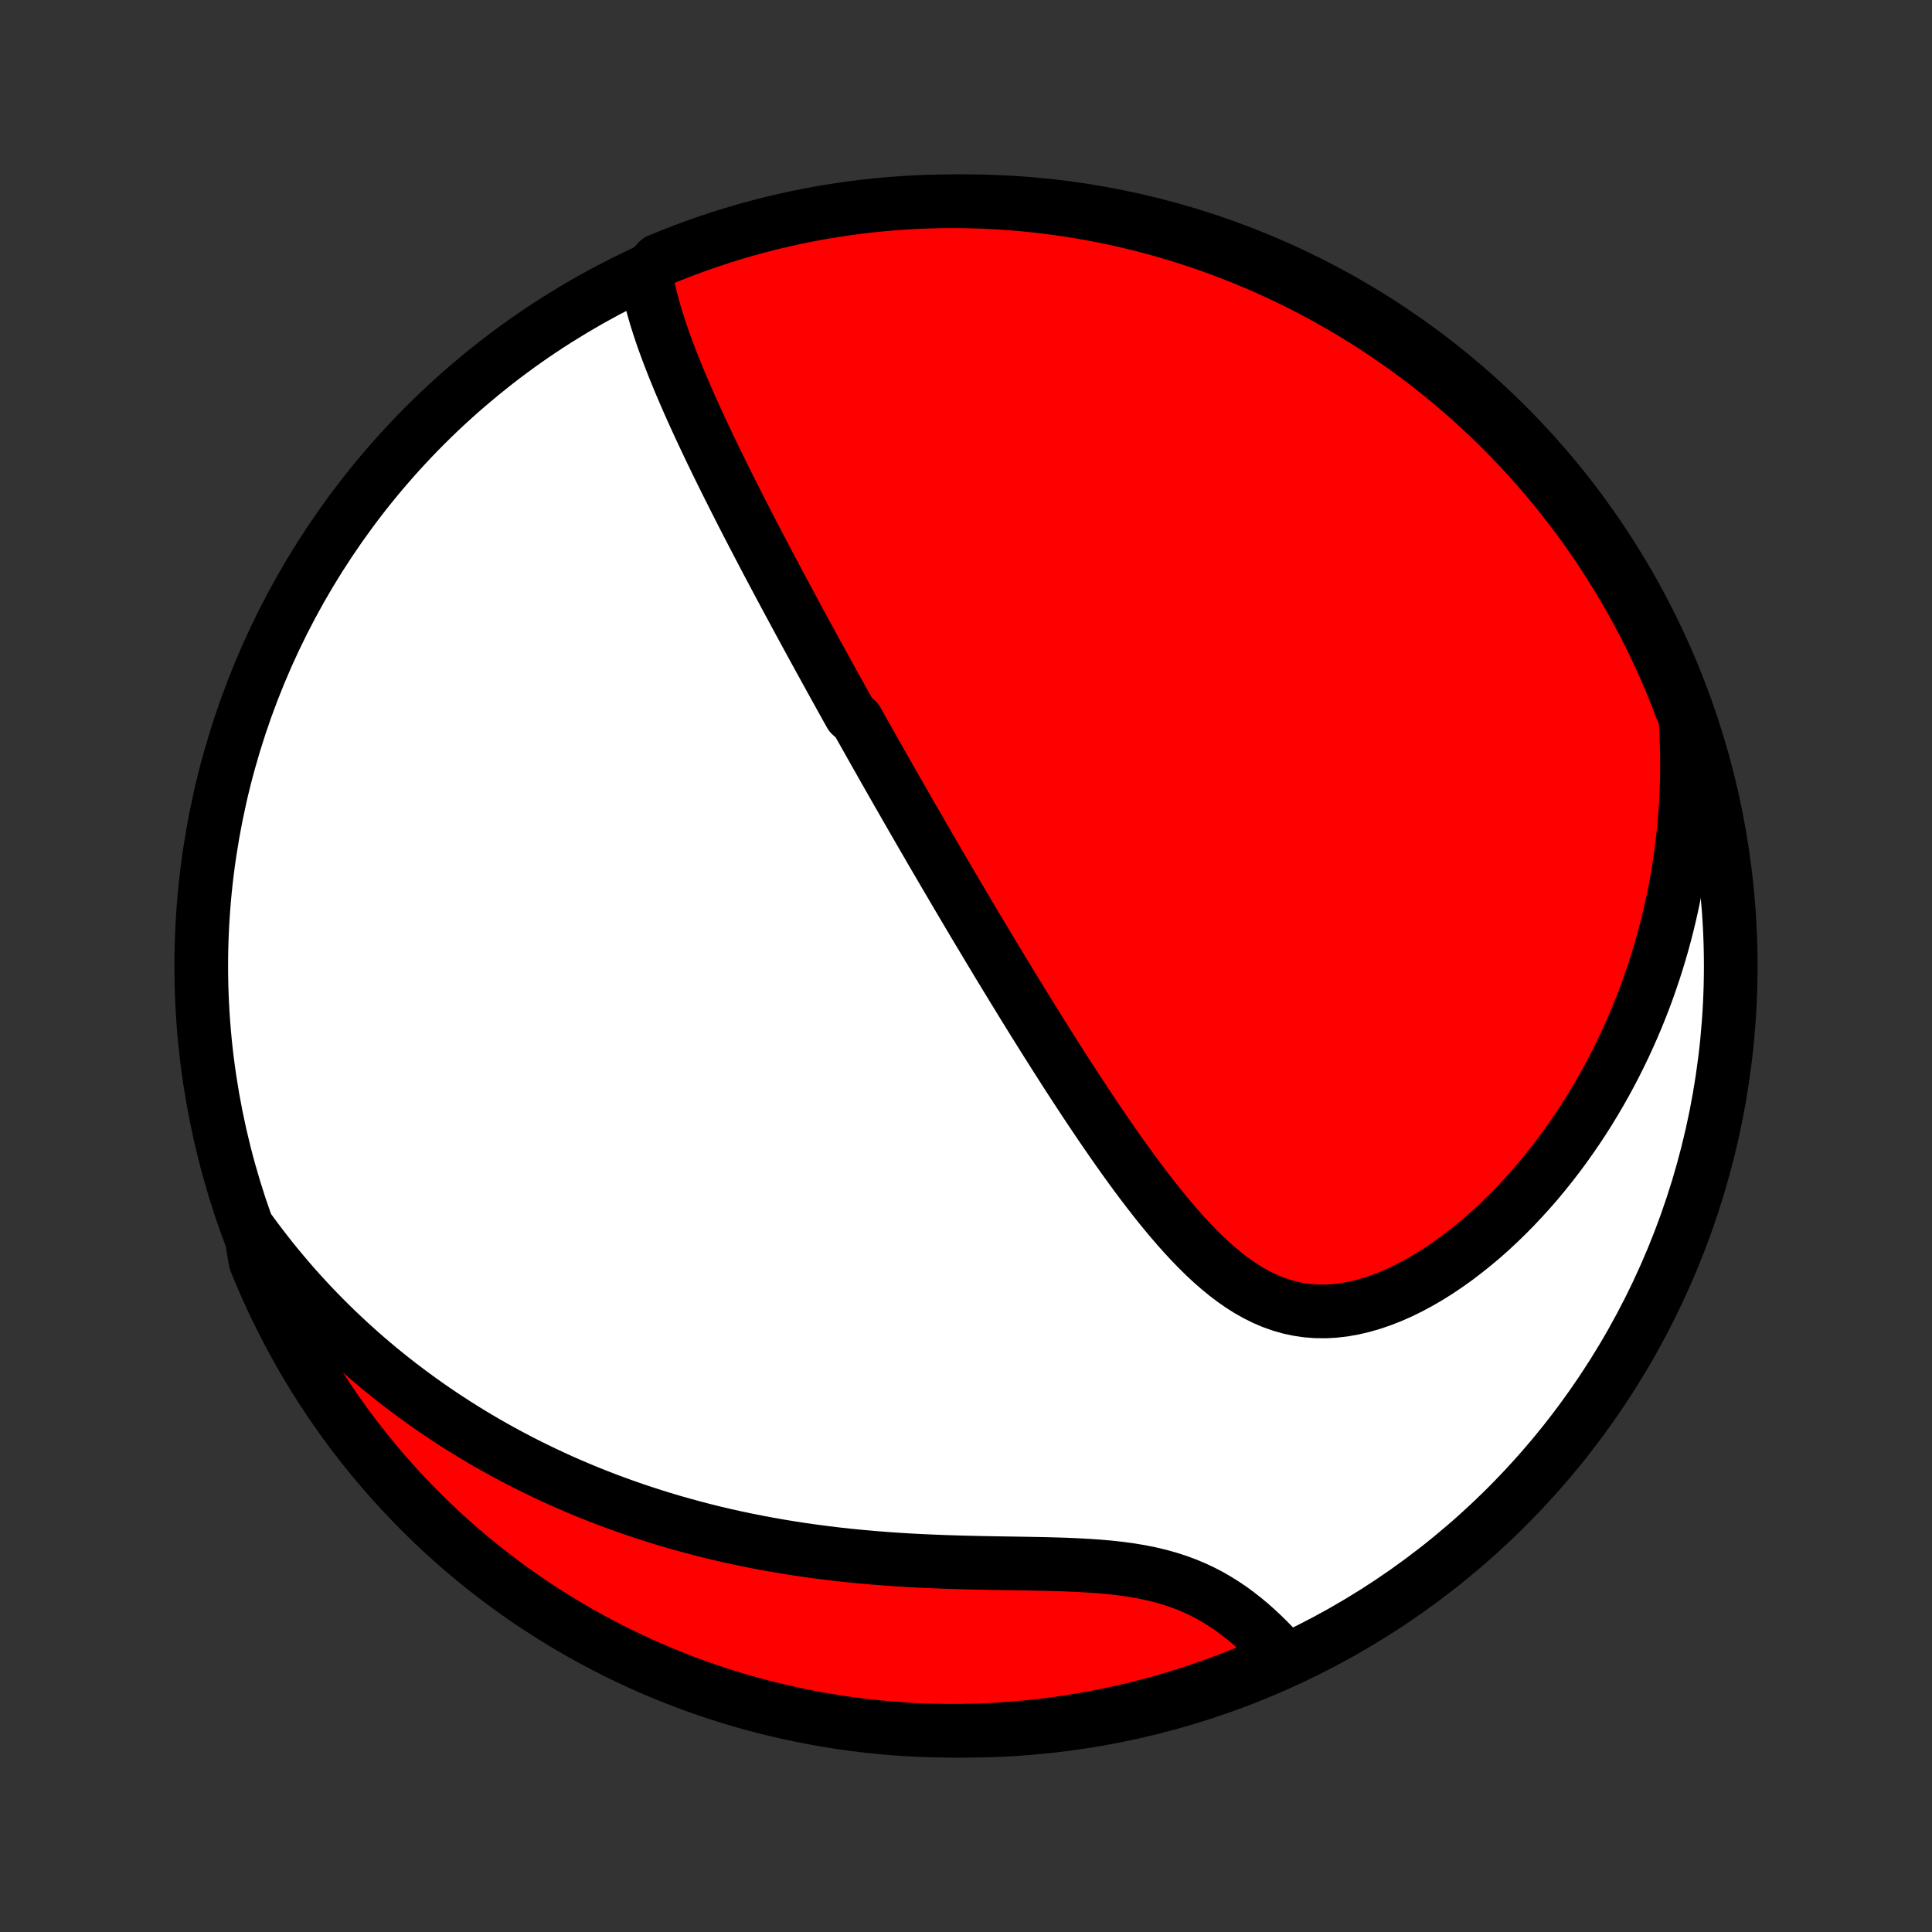 <?xml version="1.0" encoding="utf-8" standalone="no"?>
<!DOCTYPE svg PUBLIC "-//W3C//DTD SVG 1.1//EN"
  "http://www.w3.org/Graphics/SVG/1.1/DTD/svg11.dtd">
<!-- Created with matplotlib (http://matplotlib.org/) -->
<svg height="72pt" version="1.1" viewBox="0 0 72 72" width="72pt" xmlns="http://www.w3.org/2000/svg" xmlns:xlink="http://www.w3.org/1999/xlink">
 <rect x="0" y="0" width="72" height="72" fill="#333333" stroke="none"/>
 <defs>
  <style type="text/css">
*{stroke-linecap:butt;stroke-linejoin:round;}
  </style>
 </defs>
 <g id="figure_1">
  <g id="patch_1">
   <path d="
M0 72
L72 72
L72 0
L0 0
z
" style="fill:none;"/>
  </g>
  <g id="axes_1">
   <g id="PatchCollection_1">
    <defs>
     <path d="
M36 -7.5
C43.558 -7.5 50.808 -10.503 56.153 -15.848
C61.497 -21.192 64.5 -28.442 64.5 -36
C64.5 -43.558 61.497 -50.808 56.153 -56.153
C50.808 -61.497 43.558 -64.5 36 -64.5
C28.442 -64.5 21.192 -61.497 15.848 -56.153
C10.503 -50.808 7.5 -43.558 7.5 -36
C7.5 -28.442 10.503 -21.192 15.848 -15.848
C21.192 -10.503 28.442 -7.5 36 -7.5
z
" id="C0_0_a811fe30f3"/>
     <path d="
M24.066 -61.777
L24.114 -61.504
L24.17 -61.232
L24.233 -60.96
L24.302 -60.689
L24.377 -60.419
L24.456 -60.149
L24.541 -59.881
L24.629 -59.613
L24.721 -59.346
L24.817 -59.081
L24.916 -58.816
L25.017 -58.553
L25.121 -58.29
L25.227 -58.029
L25.334 -57.769
L25.444 -57.51
L25.555 -57.252
L25.667 -56.996
L25.781 -56.741
L25.895 -56.487
L26.011 -56.235
L26.127 -55.984
L26.244 -55.734
L26.361 -55.486
L26.479 -55.239
L26.598 -54.993
L26.716 -54.749
L26.835 -54.506
L26.954 -54.264
L27.074 -54.024
L27.193 -53.785
L27.313 -53.547
L27.432 -53.31
L27.552 -53.075
L27.671 -52.841
L27.791 -52.608
L27.91 -52.377
L28.029 -52.146
L28.149 -51.916
L28.268 -51.688
L28.387 -51.461
L28.506 -51.234
L28.624 -51.009
L28.743 -50.785
L28.862 -50.561
L28.98 -50.339
L29.098 -50.117
L29.216 -49.896
L29.335 -49.675
L29.453 -49.456
L29.571 -49.237
L29.688 -49.019
L29.806 -48.801
L29.924 -48.584
L30.042 -48.367
L30.16 -48.151
L30.277 -47.936
L30.395 -47.72
L30.513 -47.505
L30.631 -47.291
L30.749 -47.076
L30.867 -46.862
L30.985 -46.648
L31.103 -46.434
L31.222 -46.22
L31.34 -46.006
L31.459 -45.792
L31.578 -45.578
L31.698 -45.364
L31.937 -45.15
L32.057 -44.935
L32.178 -44.72
L32.299 -44.505
L32.42 -44.29
L32.542 -44.074
L32.664 -43.858
L32.787 -43.641
L32.91 -43.423
L33.034 -43.205
L33.159 -42.987
L33.284 -42.767
L33.409 -42.547
L33.536 -42.327
L33.663 -42.105
L33.79 -41.882
L33.919 -41.659
L34.048 -41.434
L34.178 -41.209
L34.309 -40.982
L34.441 -40.755
L34.574 -40.526
L34.707 -40.295
L34.842 -40.064
L34.978 -39.831
L35.115 -39.597
L35.252 -39.362
L35.392 -39.125
L35.532 -38.886
L35.673 -38.646
L35.816 -38.404
L35.96 -38.161
L36.105 -37.916
L36.251 -37.669
L36.399 -37.421
L36.549 -37.171
L36.7 -36.919
L36.852 -36.665
L37.006 -36.409
L37.161 -36.151
L37.318 -35.892
L37.477 -35.63
L37.638 -35.367
L37.8 -35.101
L37.964 -34.834
L38.129 -34.564
L38.297 -34.293
L38.466 -34.019
L38.638 -33.744
L38.811 -33.466
L38.986 -33.187
L39.164 -32.906
L39.343 -32.623
L39.525 -32.338
L39.708 -32.052
L39.894 -31.764
L40.082 -31.475
L40.273 -31.184
L40.465 -30.892
L40.66 -30.599
L40.858 -30.304
L41.057 -30.009
L41.26 -29.714
L41.465 -29.418
L41.672 -29.122
L41.882 -28.826
L42.095 -28.531
L42.31 -28.236
L42.529 -27.943
L42.75 -27.652
L42.975 -27.362
L43.202 -27.075
L43.433 -26.792
L43.668 -26.512
L43.906 -26.236
L44.147 -25.966
L44.393 -25.702
L44.643 -25.444
L44.897 -25.194
L45.156 -24.953
L45.42 -24.722
L45.689 -24.501
L45.964 -24.293
L46.244 -24.098
L46.53 -23.917
L46.822 -23.753
L47.121 -23.605
L47.426 -23.475
L47.737 -23.365
L48.055 -23.274
L48.378 -23.205
L48.708 -23.157
L49.043 -23.131
L49.383 -23.127
L49.727 -23.145
L50.075 -23.185
L50.426 -23.247
L50.779 -23.329
L51.133 -23.431
L51.488 -23.552
L51.843 -23.691
L52.197 -23.848
L52.549 -24.02
L52.899 -24.208
L53.246 -24.41
L53.59 -24.626
L53.929 -24.854
L54.264 -25.093
L54.594 -25.344
L54.919 -25.604
L55.239 -25.872
L55.552 -26.15
L55.859 -26.435
L56.159 -26.727
L56.453 -27.026
L56.74 -27.331
L57.02 -27.64
L57.294 -27.955
L57.559 -28.275
L57.818 -28.598
L58.07 -28.925
L58.314 -29.255
L58.551 -29.589
L58.781 -29.924
L59.004 -30.262
L59.22 -30.602
L59.428 -30.944
L59.629 -31.287
L59.824 -31.632
L60.011 -31.977
L60.192 -32.324
L60.365 -32.671
L60.533 -33.019
L60.693 -33.367
L60.847 -33.715
L60.995 -34.063
L61.136 -34.411
L61.271 -34.76
L61.4 -35.108
L61.522 -35.456
L61.639 -35.803
L61.75 -36.15
L61.855 -36.496
L61.955 -36.843
L62.049 -37.188
L62.137 -37.533
L62.22 -37.877
L62.298 -38.22
L62.37 -38.563
L62.438 -38.905
L62.5 -39.247
L62.557 -39.587
L62.609 -39.927
L62.656 -40.267
L62.698 -40.605
L62.736 -40.943
L62.769 -41.28
L62.797 -41.616
L62.82 -41.952
L62.839 -42.287
L62.853 -42.622
L62.863 -42.956
L62.868 -43.289
L62.868 -43.622
L62.865 -43.954
L62.856 -44.286
L62.844 -44.617
L62.826 -44.949
L62.805 -45.279
L62.656 -45.609
L62.476 -46.084
L62.288 -46.548
L62.092 -47.009
L61.888 -47.466
L61.676 -47.919
L61.456 -48.369
L61.229 -48.816
L60.993 -49.258
L60.751 -49.696
L60.5 -50.13
L60.242 -50.56
L59.977 -50.985
L59.705 -51.406
L59.425 -51.822
L59.138 -52.234
L58.844 -52.64
L58.543 -53.041
L58.235 -53.437
L57.921 -53.828
L57.6 -54.213
L57.272 -54.593
L56.938 -54.967
L56.597 -55.336
L56.25 -55.698
L55.897 -56.055
L55.538 -56.405
L55.173 -56.749
L54.802 -57.087
L54.425 -57.418
L54.043 -57.743
L53.655 -58.062
L53.262 -58.373
L52.863 -58.678
L52.46 -58.975
L52.051 -59.266
L51.638 -59.55
L51.22 -59.827
L50.797 -60.096
L50.37 -60.358
L49.938 -60.612
L49.502 -60.859
L49.062 -61.099
L48.618 -61.331
L48.17 -61.555
L47.718 -61.771
L47.263 -61.98
L46.804 -62.18
L46.342 -62.373
L45.877 -62.557
L45.409 -62.734
L44.938 -62.902
L44.465 -63.062
L43.988 -63.214
L43.51 -63.358
L43.029 -63.493
L42.546 -63.62
L42.06 -63.738
L41.574 -63.848
L41.085 -63.95
L40.595 -64.043
L40.103 -64.127
L39.61 -64.203
L39.116 -64.27
L38.621 -64.329
L38.126 -64.379
L37.63 -64.421
L37.133 -64.453
L36.636 -64.478
L36.138 -64.493
L35.641 -64.5
L35.143 -64.498
L34.646 -64.487
L34.15 -64.468
L33.654 -64.44
L33.158 -64.403
L32.664 -64.358
L32.17 -64.304
L31.678 -64.242
L31.187 -64.17
L30.698 -64.091
L30.21 -64.002
L29.724 -63.906
L29.239 -63.8
L28.757 -63.687
L28.277 -63.564
L27.8 -63.434
L27.325 -63.295
L26.852 -63.148
L26.382 -62.992
L25.916 -62.828
L25.452 -62.656
L24.991 -62.476
L24.534 -62.288
z
" id="C0_1_1d9ef1a8d1"/>
     <path d="
M9.341 -26.105
L9.536 -25.84
L9.733 -25.579
L9.932 -25.321
L10.133 -25.066
L10.337 -24.815
L10.543 -24.568
L10.751 -24.323
L10.961 -24.081
L11.173 -23.843
L11.388 -23.608
L11.605 -23.375
L11.824 -23.146
L12.046 -22.919
L12.27 -22.695
L12.496 -22.474
L12.725 -22.256
L12.956 -22.04
L13.189 -21.827
L13.425 -21.616
L13.663 -21.408
L13.904 -21.203
L14.147 -20.999
L14.393 -20.799
L14.642 -20.6
L14.894 -20.404
L15.148 -20.211
L15.405 -20.02
L15.665 -19.831
L15.927 -19.644
L16.193 -19.46
L16.462 -19.277
L16.734 -19.098
L17.009 -18.92
L17.287 -18.745
L17.568 -18.572
L17.853 -18.402
L18.141 -18.233
L18.432 -18.068
L18.727 -17.904
L19.026 -17.743
L19.328 -17.584
L19.634 -17.428
L19.944 -17.274
L20.257 -17.122
L20.574 -16.974
L20.895 -16.827
L21.221 -16.684
L21.55 -16.543
L21.883 -16.404
L22.221 -16.269
L22.563 -16.136
L22.909 -16.007
L23.259 -15.88
L23.614 -15.756
L23.973 -15.636
L24.336 -15.518
L24.704 -15.404
L25.076 -15.293
L25.453 -15.186
L25.835 -15.082
L26.22 -14.981
L26.611 -14.884
L27.005 -14.791
L27.404 -14.702
L27.808 -14.617
L28.215 -14.536
L28.628 -14.458
L29.044 -14.385
L29.464 -14.316
L29.888 -14.251
L30.316 -14.19
L30.747 -14.134
L31.183 -14.081
L31.621 -14.033
L32.062 -13.99
L32.507 -13.95
L32.953 -13.915
L33.402 -13.883
L33.853 -13.855
L34.306 -13.831
L34.76 -13.811
L35.214 -13.793
L35.669 -13.779
L36.124 -13.767
L36.578 -13.757
L37.031 -13.748
L37.482 -13.741
L37.93 -13.734
L38.375 -13.726
L38.817 -13.718
L39.254 -13.707
L39.685 -13.694
L40.11 -13.676
L40.529 -13.653
L40.94 -13.625
L41.342 -13.59
L41.735 -13.546
L42.119 -13.494
L42.493 -13.432
L42.856 -13.359
L43.208 -13.276
L43.549 -13.181
L43.879 -13.075
L44.197 -12.958
L44.505 -12.83
L44.801 -12.691
L45.087 -12.543
L45.362 -12.384
L45.628 -12.218
L45.885 -12.044
L46.132 -11.862
L46.37 -11.675
L46.601 -11.483
L46.823 -11.286
L47.038 -11.085
L47.246 -10.882
L47.447 -10.676
L47.642 -10.469
L47.449 -10.261
L46.992 -9.901
L46.531 -9.705
L46.067 -9.517
L45.6 -9.337
L45.13 -9.166
L44.658 -9.002
L44.183 -8.847
L43.705 -8.7
L43.225 -8.561
L42.743 -8.431
L42.258 -8.309
L41.772 -8.196
L41.284 -8.091
L40.795 -7.994
L40.304 -7.906
L39.811 -7.827
L39.318 -7.756
L38.823 -7.694
L38.328 -7.64
L37.832 -7.595
L37.335 -7.559
L36.838 -7.531
L36.341 -7.512
L35.843 -7.502
L35.346 -7.5
L34.849 -7.508
L34.352 -7.523
L33.856 -7.548
L33.36 -7.581
L32.865 -7.623
L32.371 -7.673
L31.878 -7.732
L31.387 -7.8
L30.897 -7.876
L30.408 -7.961
L29.921 -8.054
L29.436 -8.156
L28.953 -8.266
L28.473 -8.385
L27.994 -8.512
L27.518 -8.648
L27.044 -8.792
L26.573 -8.944
L26.105 -9.104
L25.64 -9.273
L25.179 -9.449
L24.72 -9.634
L24.265 -9.827
L23.814 -10.028
L23.366 -10.237
L22.922 -10.453
L22.482 -10.678
L22.046 -10.91
L21.615 -11.15
L21.187 -11.397
L20.765 -11.652
L20.347 -11.914
L19.933 -12.184
L19.525 -12.46
L19.122 -12.744
L18.724 -13.035
L18.331 -13.334
L17.943 -13.638
L17.561 -13.95
L17.184 -14.269
L16.814 -14.594
L16.449 -14.925
L16.09 -15.264
L15.737 -15.608
L15.39 -15.959
L15.05 -16.315
L14.716 -16.678
L14.388 -17.046
L14.067 -17.421
L13.753 -17.801
L13.446 -18.186
L13.145 -18.577
L12.851 -18.974
L12.565 -19.375
L12.285 -19.782
L12.013 -20.193
L11.748 -20.609
L11.49 -21.03
L11.24 -21.456
L10.998 -21.886
L10.763 -22.32
L10.536 -22.759
L10.316 -23.201
L10.104 -23.647
L9.901 -24.098
L9.705 -24.551
L9.517 -25.009
z
" id="C0_2_69810c1db6"/>
    </defs>
    <g clip-path="url(#p1bffca34e9)">
     <use style="fill:#ffffff;stroke:#000000;stroke-width:2.0;" x="0.0" xlink:href="#C0_0_a811fe30f3" y="72.0"/>
    </g>
    <g clip-path="url(#p1bffca34e9)">
     <use style="fill:#ff0000;stroke:#000000;stroke-width:2.0;" x="0.0" xlink:href="#C0_1_1d9ef1a8d1" y="72.0"/>
    </g>
    <g clip-path="url(#p1bffca34e9)">
     <use style="fill:#ff0000;stroke:#000000;stroke-width:2.0;" x="0.0" xlink:href="#C0_2_69810c1db6" y="72.0"/>
    </g>
   </g>
  </g>
 </g>
 <defs>
  <clipPath id="p1bffca34e9">
   <rect height="72.0" width="72.0" x="0.0" y="0.0"/>
  </clipPath>
 </defs>
</svg>
